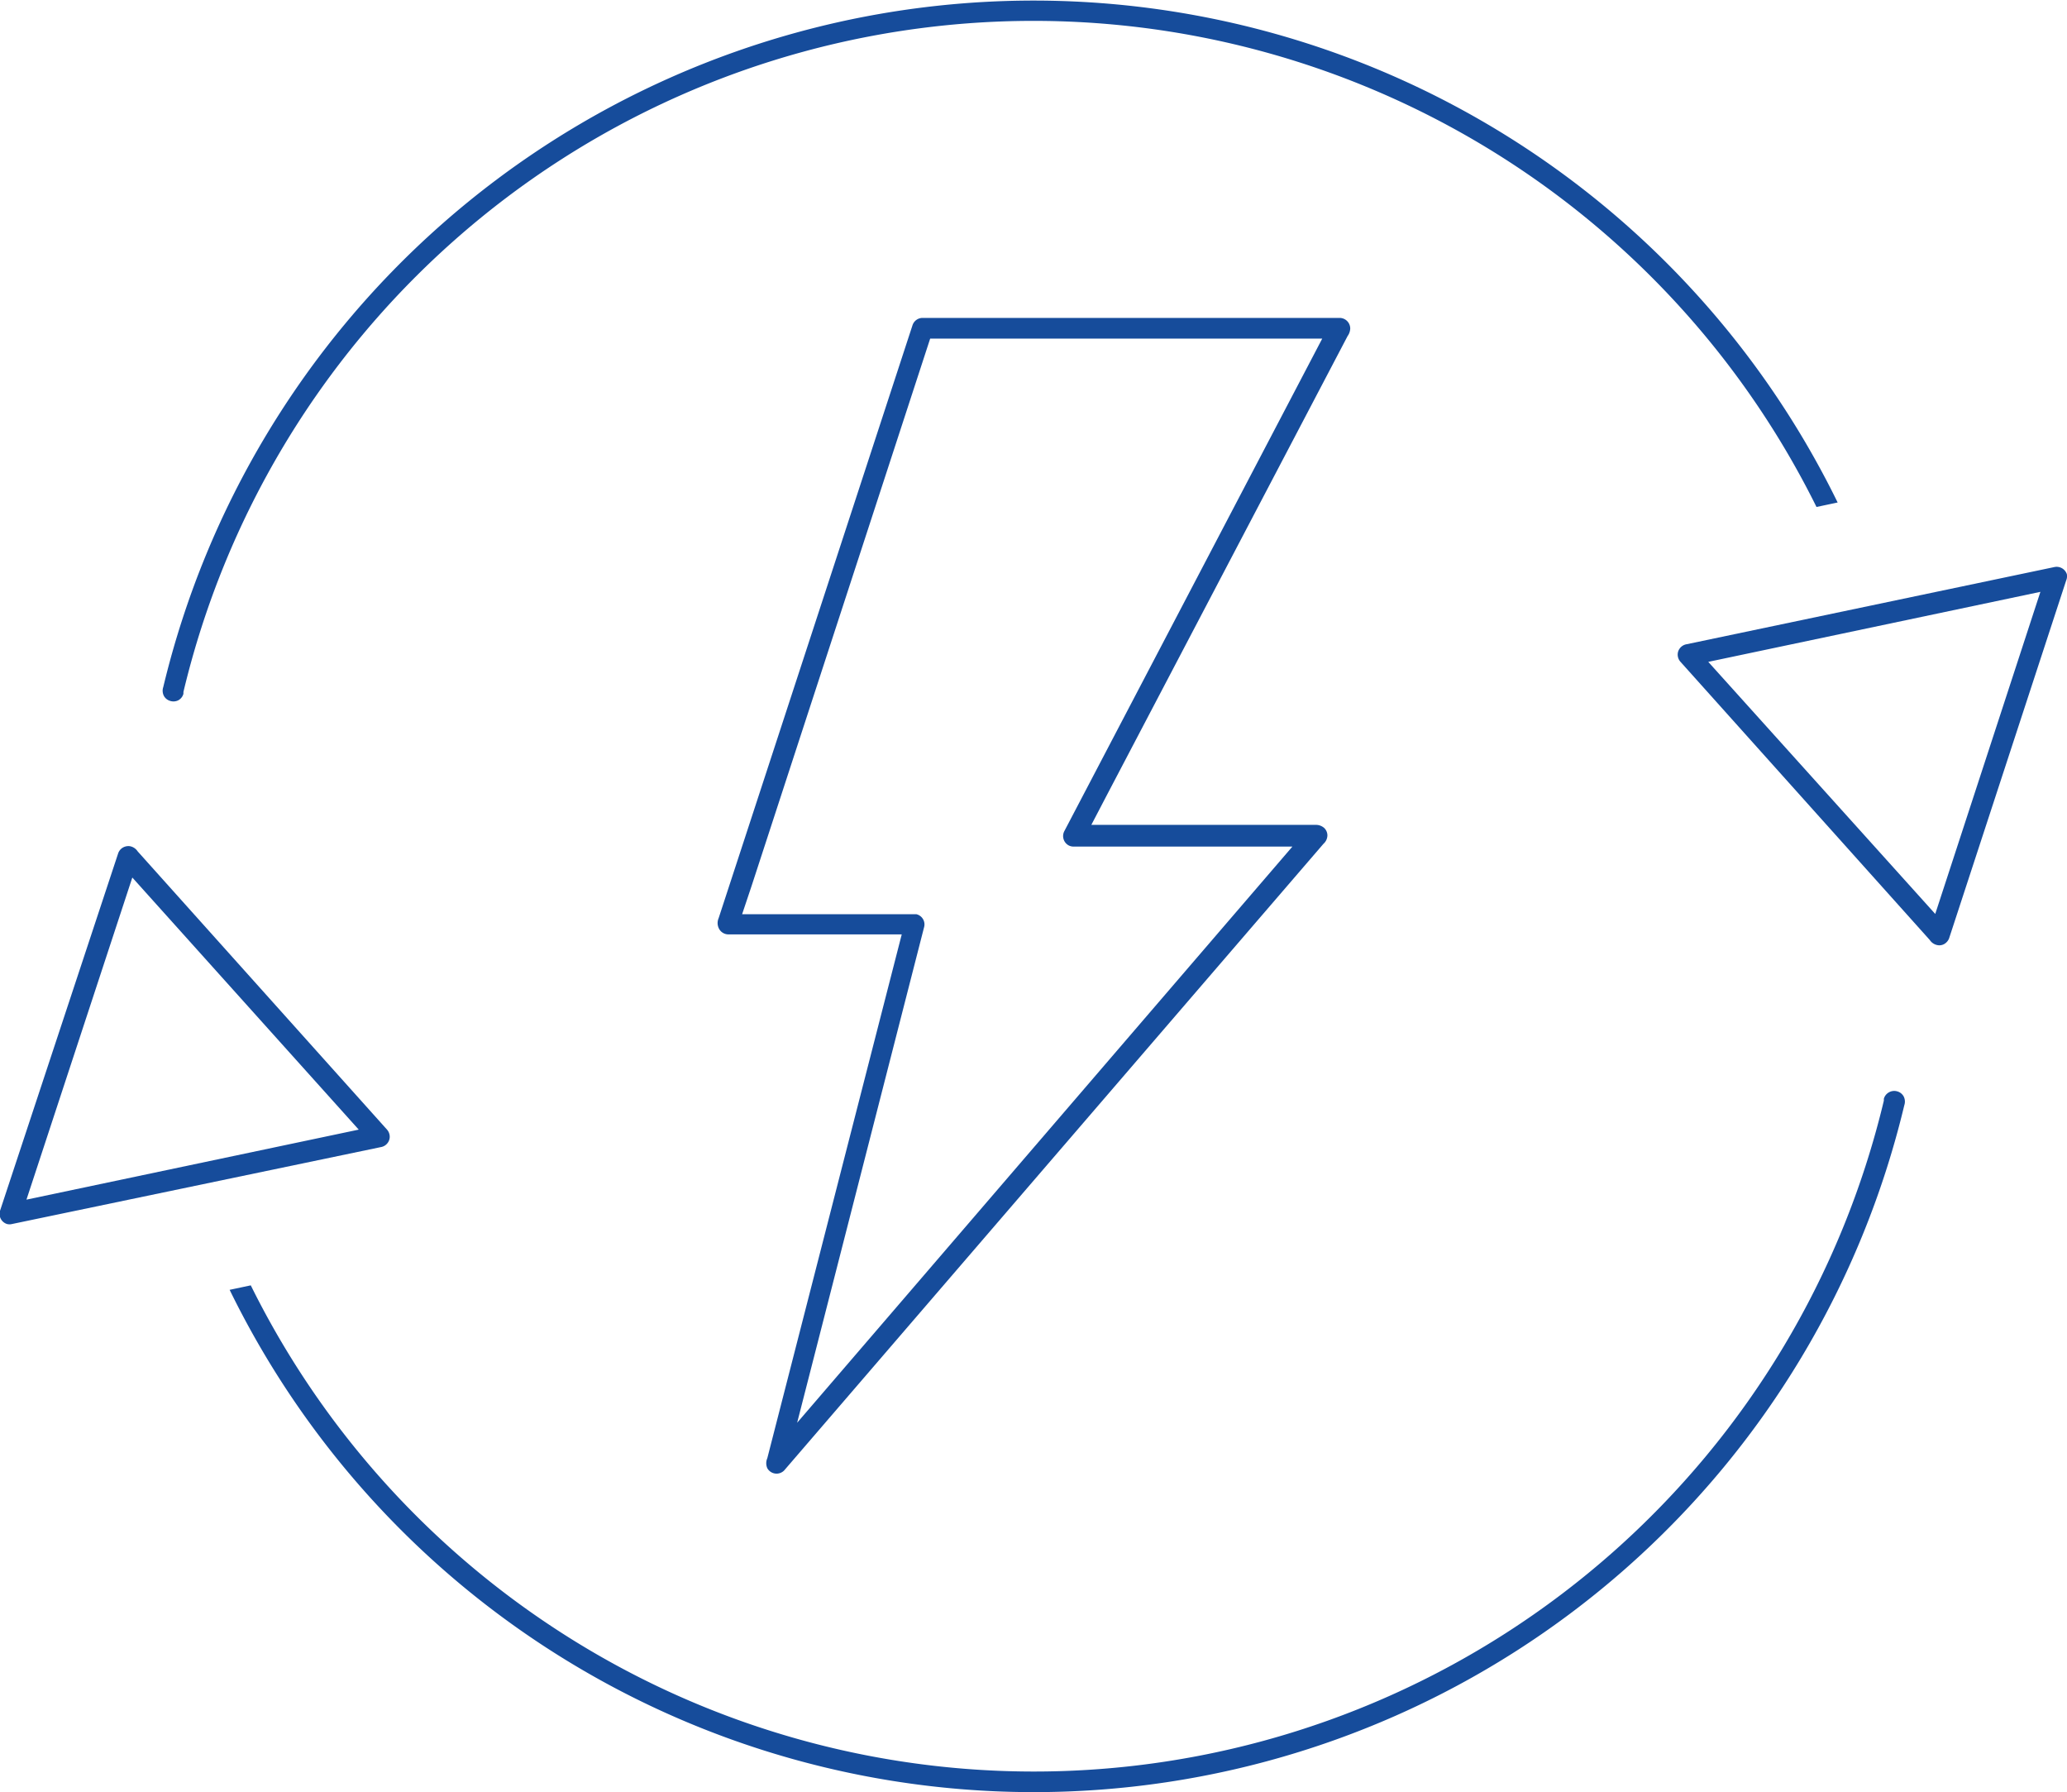 <svg xmlns="http://www.w3.org/2000/svg" viewBox="0 0 147.62 127.98"><g class="arrow" fill="#164c9b"><path d="M27.19,81.91a.76.76,0,0,0,.51-.32.73.73,0,0,0,.12-.56.77.77,0,0,0-.18-.37L9.83,60.79a.84.84,0,0,0-.57-.37.8.8,0,0,0-.56.15.77.77,0,0,0-.26.36L0,86.46a.76.76,0,0,0,.5.94.73.73,0,0,0,.36,0ZM9.45,62.66l16.17,18-23.73,5Z"/><path d="M147.61,41a.77.77,0,0,0-.89-.51L120.46,46a.77.77,0,0,0-.51.32.73.73,0,0,0-.12.56.77.77,0,0,0,.18.37l17.81,19.87a.84.84,0,0,0,.57.37.7.7,0,0,0,.56-.15.78.78,0,0,0,.26-.37l8.35-25.52A.8.8,0,0,0,147.61,41Zm-9.4,24.26L122,47.26l23.72-5Z"/><path d="M12.74,50a.75.75,0,0,0,.36-.46l0-.13A62.41,62.41,0,0,1,129.73,36.2l1.51-.32A63.92,63.92,0,0,0,11.66,49.06a.81.81,0,0,0,.05.64.75.75,0,0,0,.45.35A.76.76,0,0,0,12.74,50Z"/><path d="M134.9,78a.75.75,0,0,0-.36.46l0,.13A62.41,62.41,0,0,1,17.91,91.78l-1.51.32A63.92,63.92,0,0,0,136,78.92a.81.81,0,0,0-.05-.64.75.75,0,0,0-.45-.35A.76.76,0,0,0,134.9,78Z"/></g><path d="M56,105,94.52,60.25a.82.82,0,0,0,.28-.61.74.74,0,0,0-.23-.52.89.89,0,0,0-.63-.22h-16l1.18-2.26L96.24,24a1,1,0,0,0,.19-.53.76.76,0,0,0-.76-.77H65.89a.76.76,0,0,0-.72.52L51.32,65.57a.86.86,0,0,0,0,.68.76.76,0,0,0,.7.47H64.4l-9.6,37.4a.89.89,0,0,0,0,.72A.76.76,0,0,0,56,105ZM66,66.19a.74.74,0,0,0-.08-.56.75.75,0,0,0-.47-.35l-.17,0H53l.67-2L66.43,24.18h28L76,59.37a.76.76,0,0,0,.33,1,.75.75,0,0,0,.34.08H92.3L56.93,101.59Z" fill="#164c9b"/></svg>